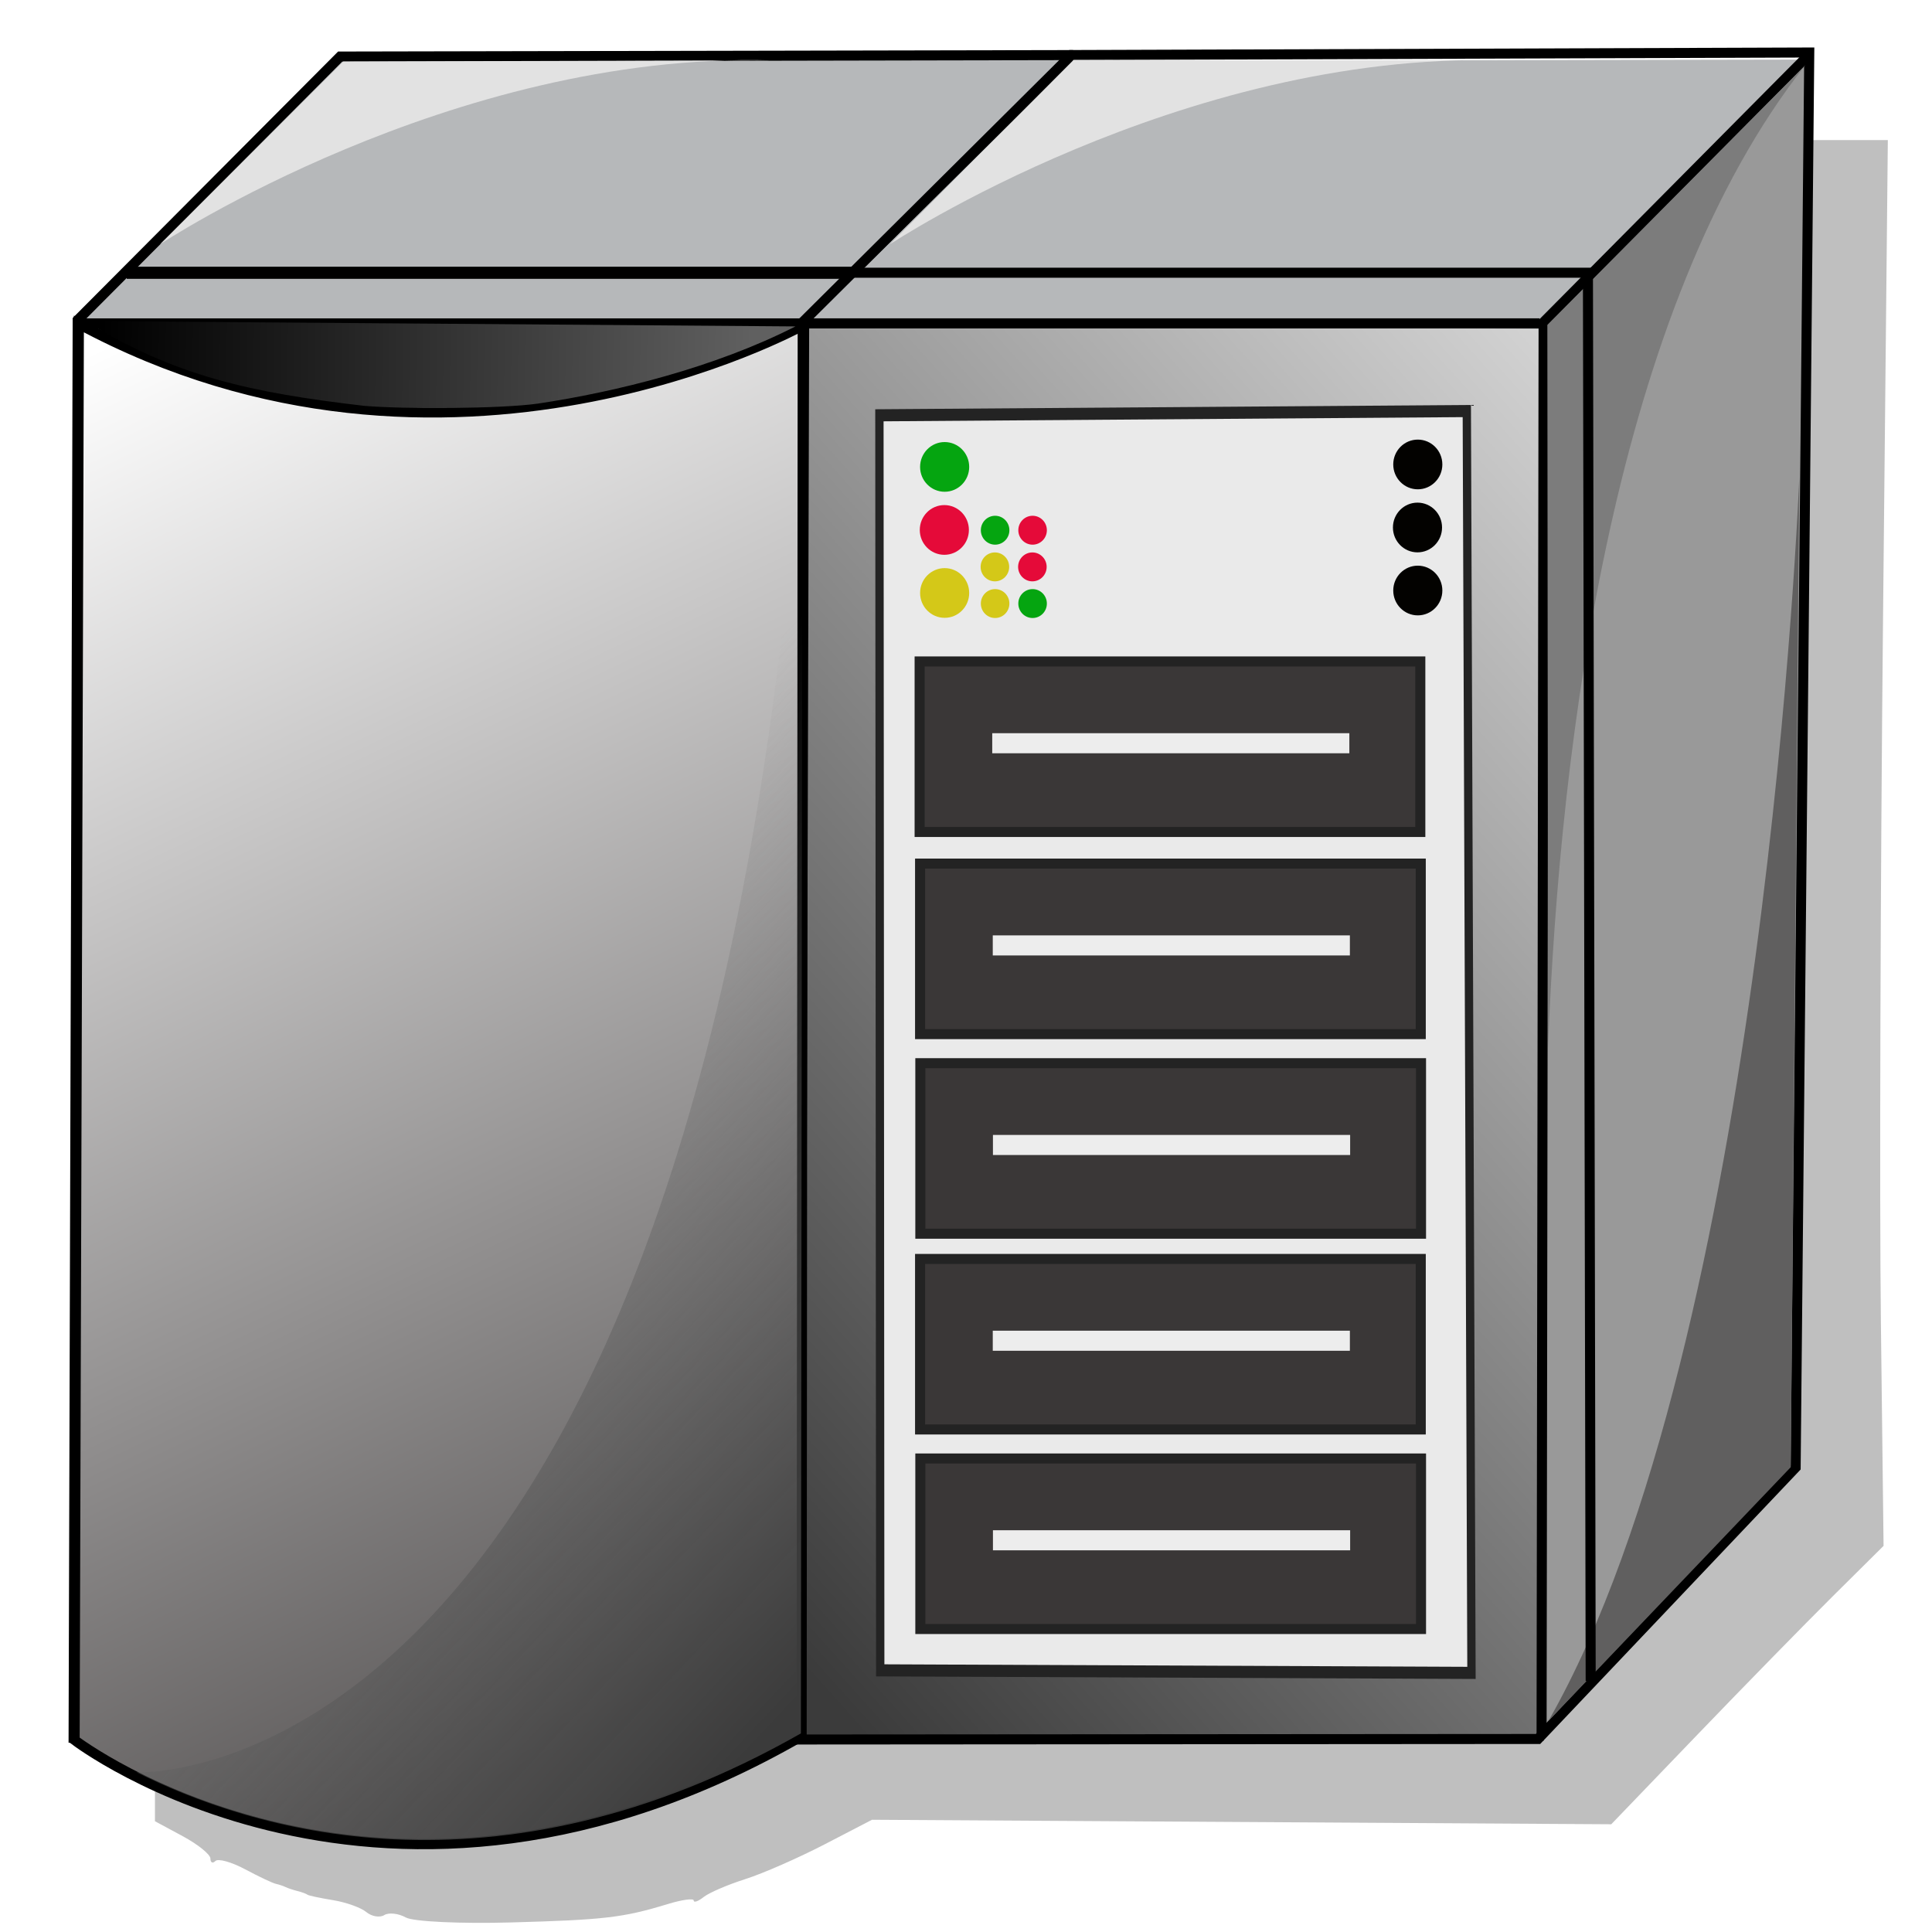 <?xml version="1.0" encoding="UTF-8" standalone="no"?>
<svg id="svg2" xmlns:rdf="http://www.w3.org/1999/02/22-rdf-syntax-ns#" xmlns="http://www.w3.org/2000/svg" enable-background="new -0.774 -0.047 239 176" xml:space="preserve" height="219" width="219" version="1.1" y="0px" x="0px" xmlns:cc="http://creativecommons.org/ns#" xmlns:xlink="http://www.w3.org/1999/xlink" viewBox="-0.774 -0.047 219 219" xmlns:dc="http://purl.org/dc/elements/1.1/"><defs id="defs4"><linearGradient id="linearGradient4180" y2="141.59" gradientUnits="userSpaceOnUse" x2="33.188" gradientTransform="matrix(1.041,0,0,1.041,-7.905,-10.377)" y1="196.89" x1="92.061"><stop id="stop4176" stop-color="#3b3b3b" offset="0"/><stop id="stop4178" stop-color="#7c7c7c" stop-opacity="0" offset="1"/></linearGradient><linearGradient id="linearGradient4190" y2="23.476" gradientUnits="userSpaceOnUse" x2="208.41" y1="137.19" x1="121.39"><stop id="stop4186" stop-color="#3b3b3b" offset="0"/><stop id="stop4188" stop-color="#d4d4d4" offset="1"/></linearGradient><filter id="filter4452"><feGaussianBlur id="feGaussianBlur4454" stdDeviation="2.105"/></filter><linearGradient id="linearGradient4514" y2="47.915" gradientUnits="userSpaceOnUse" x2="17.394" gradientTransform="matrix(1.041,0,0,1.041,-7.905,-10.377)" y1="191.7" x1="86.105"><stop id="stop4168" stop-color="#5a5757" offset="0"/><stop id="stop4170" stop-color="#FFF" offset="1"/></linearGradient><linearGradient id="linearGradient4522" y2="38.836" gradientUnits="userSpaceOnUse" x2="84.513" y1="37.616" x1="10.711"><stop id="stop4518" stop-color="#000" offset="0"/><stop id="stop4520" stop-color="#606060" offset="1"/></linearGradient></defs><g id="g4543"><path id="path4450" opacity="0.5" d="m43.726,208.96c-0.801-0.448-1.859-0.567-2.35-0.263-0.492,0.304-1.372,0.156-1.956-0.329-0.584-0.485-2.217-1.069-3.629-1.297-1.412-0.229-2.664-0.496-2.782-0.595-0.119-0.098-0.604-0.276-1.078-0.394-0.474-0.119-1.057-0.313-1.294-0.431-0.237-0.119-0.723-0.28-1.078-0.36-0.356-0.079-1.86-0.792-3.341-1.583-1.482-0.792-2.938-1.196-3.235-0.898-0.297,0.297-0.541,0.176-0.541-0.27s-1.359-1.542-3.019-2.436l-3.019-1.626v-76.872-76.872l14.678-14.657,14.678-14.657h79.668,79.668l-0.524,52.195c-0.288,28.707-0.393,63.148-0.232,76.536l0.292,24.342-5.469,5.426c-3.008,2.984-9.679,9.805-14.826,15.157l-9.357,9.731-40.249-0.245-40.249-0.245-5.176,2.685c-2.847,1.477-6.729,3.177-8.627,3.779-1.898,0.602-3.936,1.479-4.529,1.95-0.593,0.471-1.078,0.641-1.078,0.379s-1.262-0.092-2.804,0.378c-4.893,1.492-6.889,1.726-17.098,2.01-5.49,0.153-10.637-0.089-11.438-0.538z" fill-rule="evenodd" transform="matrix(1.041,0,0,1.041,-0.286,-0.218)" filter="url(#filter4452)" stroke-miterlimit="4" stroke-width="0" fill="#000"/><polygon id="polygon243" points="125.09,134.66,125.47,144.38,157.84,123.14,140.44,123.4" fill="none" transform="matrix(1.911,0,0,2.393,-205.57,-173.906)"/><polygon id="polygon243_4_" points="29.713,22.664,117.72,23.124,148.72,0.878,61.616,0.878" fill="#b6b8ba" transform="matrix(0.943,0,0,1.373,-19.983,5.504)"/><polygon id="polygon245_4_" points="118.2,138.99,148.56,116.78,148.89,1.003,117.72,22.432" fill="#999" transform="matrix(0.943,0,0,1.373,-19.983,5.504)"/><path id="polygon255_4_" d="M7.569,196.93,91.451,196.87,120.73,166.12,120.29,6.199,37.787,6.363,8.032,36.234z" stroke="#000" stroke-width="1.138" fill="none"/><path id="polyline257_4_" d="M91.451,196.87,91.014,36.468,120.38,6.522" stroke="#000" stroke-width="1.138" fill="none"/><line id="line259_4_" stroke-width="1.138" x1="8.441" y1="36.611" stroke="#000" x2="91.014" y2="36.611" fill="none"/><path id="path261_4_" fill="#605f5f" d="M94.587,192.91,120.38,165.82,120.22,53.648c0.001-0.001-0.931,96.01-25.633,139.26z"/><path id="path263_4_" fill="#7c7c7c" d="M119.27,8.607,91.531,36.737,91.77,118.28s-3.893-74.852,27.501-109.67z"/><path id="path265_4_" fill="#e2e2e2" d="M86.559,6.794,38.145,6.925,17.377,27.633s32.909-21.782,69.182-20.839z"/><polyline id="polyline267_4_" transform="matrix(0.943,0,0,1.373,-19.983,5.504)" stroke="#000" points="35.605,18.478,123.54,18.478,124.46,135.14" fill="none"/><path id="polygon243_3_" d="M202.96,6.709,120.92,6.868,90.767,36.615,173.73,37.247z" fill="#b6b8ba"/><path id="polygon245_3_" d="M174.68,36.614,174.24,195.61,202.64,166.13,204.07,7.198z" fill="#999"/><polygon id="polygon247_3_" points="117.48,22.664,116.99,139.22,205.97,139.68,205.48,23.124" fill="url(#linearGradient4190)" transform="matrix(0.943,0,0,1.373,-19.983,5.504)"/><polygon id="polygon249_3_" transform="matrix(0.943,0,0,1.373,-19.983,5.504)" stroke="#232323" points="126.08,30.243,196.69,29.893,197.25,134.07,126.18,133.86" fill="#eaeaea"/><path id="polygon255_3_" d="m90.381,36.302-0.462,160.83,83.652-0.059,29.199-30.777,1.544-160.39-83.643,0.287z" stroke="#000" stroke-width="1.136" fill="none"/><path id="polyline257_3_" d="M173.97,196.76,174.2,36.468,204.35,6.087" stroke="#000" stroke-width="1.138" fill="none"/><line id="line259_3_" stroke-width="1.147" x1="89.812" y1="36.611" stroke="#000" x2="173.75" y2="36.611" fill="none"/><path id="path261_3_" d="m174.74,195.04,27.476-28.778,0.964-112.17c0-0.001-3.736,97.693-28.44,140.95z" fill="#605f5f"/><path id="path263_3_" d="m203.88,7.319-29.256,29.465,0.079,81.902c1.35-35.1,7.56-84.023,29.18-111.37z" fill="#7c7c7c"/><path id="path265_3_" d="M169.3,6.794,120.91,6.756,100.12,27.632c0,0.001,32.909-21.781,69.182-20.838z" fill="#e2e2e2"/><path id="polyline267_3_" d="m95.607,30.869,83.618,0,0.311,159.64" stroke="#000" stroke-width="1.138" fill="none"/><path id="path267" d="m7.686,197.2s34.985,26.85,82.412-0.45l0.116-159.9s-40.248,22.305-82.047-0.174z" stroke="#000" stroke-width="1.138" fill="url(#linearGradient4514)"/><rect id="rect269" height="19.329" width="56.755" stroke="#232323" y="74.931" x="103.47" stroke-width="1.138" fill="#3a3737"/><line id="line271" stroke-width="2.275" x1="111.7" y1="84.202" stroke="#ededed" x2="152.18" y2="84.202" fill="#595959"/><circle id="circle275" d="m 146.802,39.352 c 0,1.585 -1.285,2.87 -2.87,2.87 -1.585,0 -2.87,-1.285 -2.87,-2.87 0,-1.585 1.285,-2.87 2.87,-2.87 1.585,0 2.87,1.285 2.87,2.87 z" cx="143.93" cy="39.352" transform="matrix(0.97,0,0,0.982,-33.342,21.381)" r="2.87" fill="#e50a39"/><rect id="rect285" height="19.328" width="56.755" stroke="#232323" y="97.845" x="103.52" stroke-width="1.138" fill="#3a3737"/><line id="line287" stroke-width="2.275" x1="111.76" y1="107.12" stroke="#ededed" x2="152.24" y2="107.12" fill="#595959"/><rect id="rect289" height="19.328" width="56.754" stroke="#232323" y="120.47" x="103.55" stroke-width="1.138" fill="#3a3737"/><line id="line291" stroke-width="2.275" x1="111.78" y1="129.74" stroke="#ededed" x2="152.27" y2="129.74" fill="#595959"/><path id="path301" d="M90.184,46.109,90.011,196.44c-34.901,19.874-62.778,10.692-75.314,4.406,0.001-0.001,64.942,3.367,75.487-154.74z" fill="url(#linearGradient4180)"/><rect id="rect3306" height="19.328" width="56.755" stroke="#232323" y="142.66" x="103.52" stroke-width="1.138" fill="#3a3737"/><line id="line3308" stroke-width="2.275" y2="151.93" x2="152.24" stroke="#ededed" y1="151.93" x1="111.76" fill="#595959"/><rect id="rect3310" height="19.328" width="56.754" stroke="#232323" y="165.28" x="103.55" stroke-width="1.138" fill="#3a3737"/><line id="line3312" stroke-width="2.275" y2="174.55" x2="152.27" stroke="#ededed" y1="174.55" x1="111.78" fill="#595959"/><path id="path4458" d="M40.518,45.959c-12.924-1.51-21.427-3.353-31.637-9.612l40.633,0.304,39.878,0.304c-9.178,4.673-20.357,7.424-29.192,8.748-4.189,0.592-15.192,0.639-19.683,0.255z" fill-rule="evenodd" stroke-miterlimit="4" stroke-width="0" fill="url(#linearGradient4522)"/><circle id="circle4460" d="m 136.69,39.351 c 0,1.585 -1.284,2.869 -2.869,2.869 -1.585,0 -2.869,-1.284 -2.869,-2.869 0,-1.585 1.284,-2.869 2.869,-2.869 1.585,0 2.869,1.284 2.869,2.869 z" cx="133.82" transform="matrix(0.97,0,0,0.982,-23.5,28.526)" cy="39.351" r="2.869" fill="#d4c818"/><circle id="circle4464" d="m 136.69,39.351 c 0,1.585 -1.284,2.869 -2.869,2.869 -1.585,0 -2.869,-1.284 -2.869,-2.869 0,-1.585 1.284,-2.869 2.869,-2.869 1.585,0 2.869,1.284 2.869,2.869 z" cx="133.82" cy="39.351" transform="matrix(0.97,0,0,0.982,-23.5,14.236)" r="2.869" fill="#05a510"/><circle id="circle275-9" d="m 146.802,39.352 c 0,1.585 -1.285,2.87 -2.87,2.87 -1.585,0 -2.87,-1.285 -2.87,-2.87 0,-1.585 1.285,-2.87 2.87,-2.87 1.585,0 2.87,1.285 2.87,2.87 z" cx="143.93" cy="39.352" transform="matrix(0.564,0,0,0.571,30.826,41.742)" r="2.87" fill="#d4c818"/><circle id="circle4460-6" d="m 136.69,39.351 c 0,1.585 -1.284,2.869 -2.869,2.869 -1.585,0 -2.869,-1.284 -2.869,-2.869 0,-1.585 1.284,-2.869 2.869,-2.869 1.585,0 2.869,1.284 2.869,2.869 z" cx="133.82" transform="matrix(0.564,0,0,0.571,36.552,45.899)" cy="39.351" r="2.869" fill="#d4c818"/><circle id="circle4464-7" d="m 136.69,39.351 c 0,1.585 -1.284,2.869 -2.869,2.869 -1.585,0 -2.869,-1.284 -2.869,-2.869 0,-1.585 1.284,-2.869 2.869,-2.869 1.585,0 2.869,1.284 2.869,2.869 z" cx="133.82" cy="39.351" transform="matrix(0.564,0,0,0.571,36.552,37.586)" r="2.869" fill="#05a510"/><circle id="circle275-93" d="m 146.802,39.352 c 0,1.585 -1.285,2.87 -2.87,2.87 -1.585,0 -2.87,-1.285 -2.87,-2.87 0,-1.585 1.285,-2.87 2.87,-2.87 1.585,0 2.87,1.285 2.87,2.87 z" cx="143.93" cy="39.352" transform="matrix(0.564,0,0,0.571,35.074,41.742)" r="2.87" fill="#e50a39"/><circle id="circle4460-2" d="m 136.69,39.351 c 0,1.585 -1.284,2.869 -2.869,2.869 -1.585,0 -2.869,-1.284 -2.869,-2.869 0,-1.585 1.284,-2.869 2.869,-2.869 1.585,0 2.869,1.284 2.869,2.869 z" cx="133.82" transform="matrix(0.564,0,0,0.571,40.8,45.899)" cy="39.351" r="2.869" fill="#05a510"/><circle id="circle4464-0" d="m 136.69,39.351 c 0,1.585 -1.284,2.869 -2.869,2.869 -1.585,0 -2.869,-1.284 -2.869,-2.869 0,-1.585 1.284,-2.869 2.869,-2.869 1.585,0 2.869,1.284 2.869,2.869 z" cx="133.82" cy="39.351" transform="matrix(0.564,0,0,0.571,40.8,37.586)" r="2.869" fill="#e50a39"/><circle id="circle275-5" d="m 146.802,39.352 c 0,1.585 -1.285,2.87 -2.87,2.87 -1.585,0 -2.87,-1.285 -2.87,-2.87 0,-1.585 1.285,-2.87 2.87,-2.87 1.585,0 2.87,1.285 2.87,2.87 z" cx="143.93" cy="39.352" transform="matrix(0.97,0,0,0.982,20.292,21.103)" r="2.87" fill="#030200"/><circle id="circle4460-0" d="m 136.69,39.351 c 0,1.585 -1.284,2.869 -2.869,2.869 -1.585,0 -2.869,-1.284 -2.869,-2.869 0,-1.585 1.284,-2.869 2.869,-2.869 1.585,0 2.869,1.284 2.869,2.869 z" cx="133.82" transform="matrix(0.97,0,0,0.982,30.134,28.248)" cy="39.351" r="2.869" fill="#030200"/><circle id="circle4464-1" d="m 136.69,39.351 c 0,1.585 -1.284,2.869 -2.869,2.869 -1.585,0 -2.869,-1.284 -2.869,-2.869 0,-1.585 1.284,-2.869 2.869,-2.869 1.585,0 2.869,1.284 2.869,2.869 z" cx="133.82" cy="39.351" transform="matrix(0.97,0,0,0.982,30.134,13.958)" r="2.869" fill="#030200"/></g></svg>